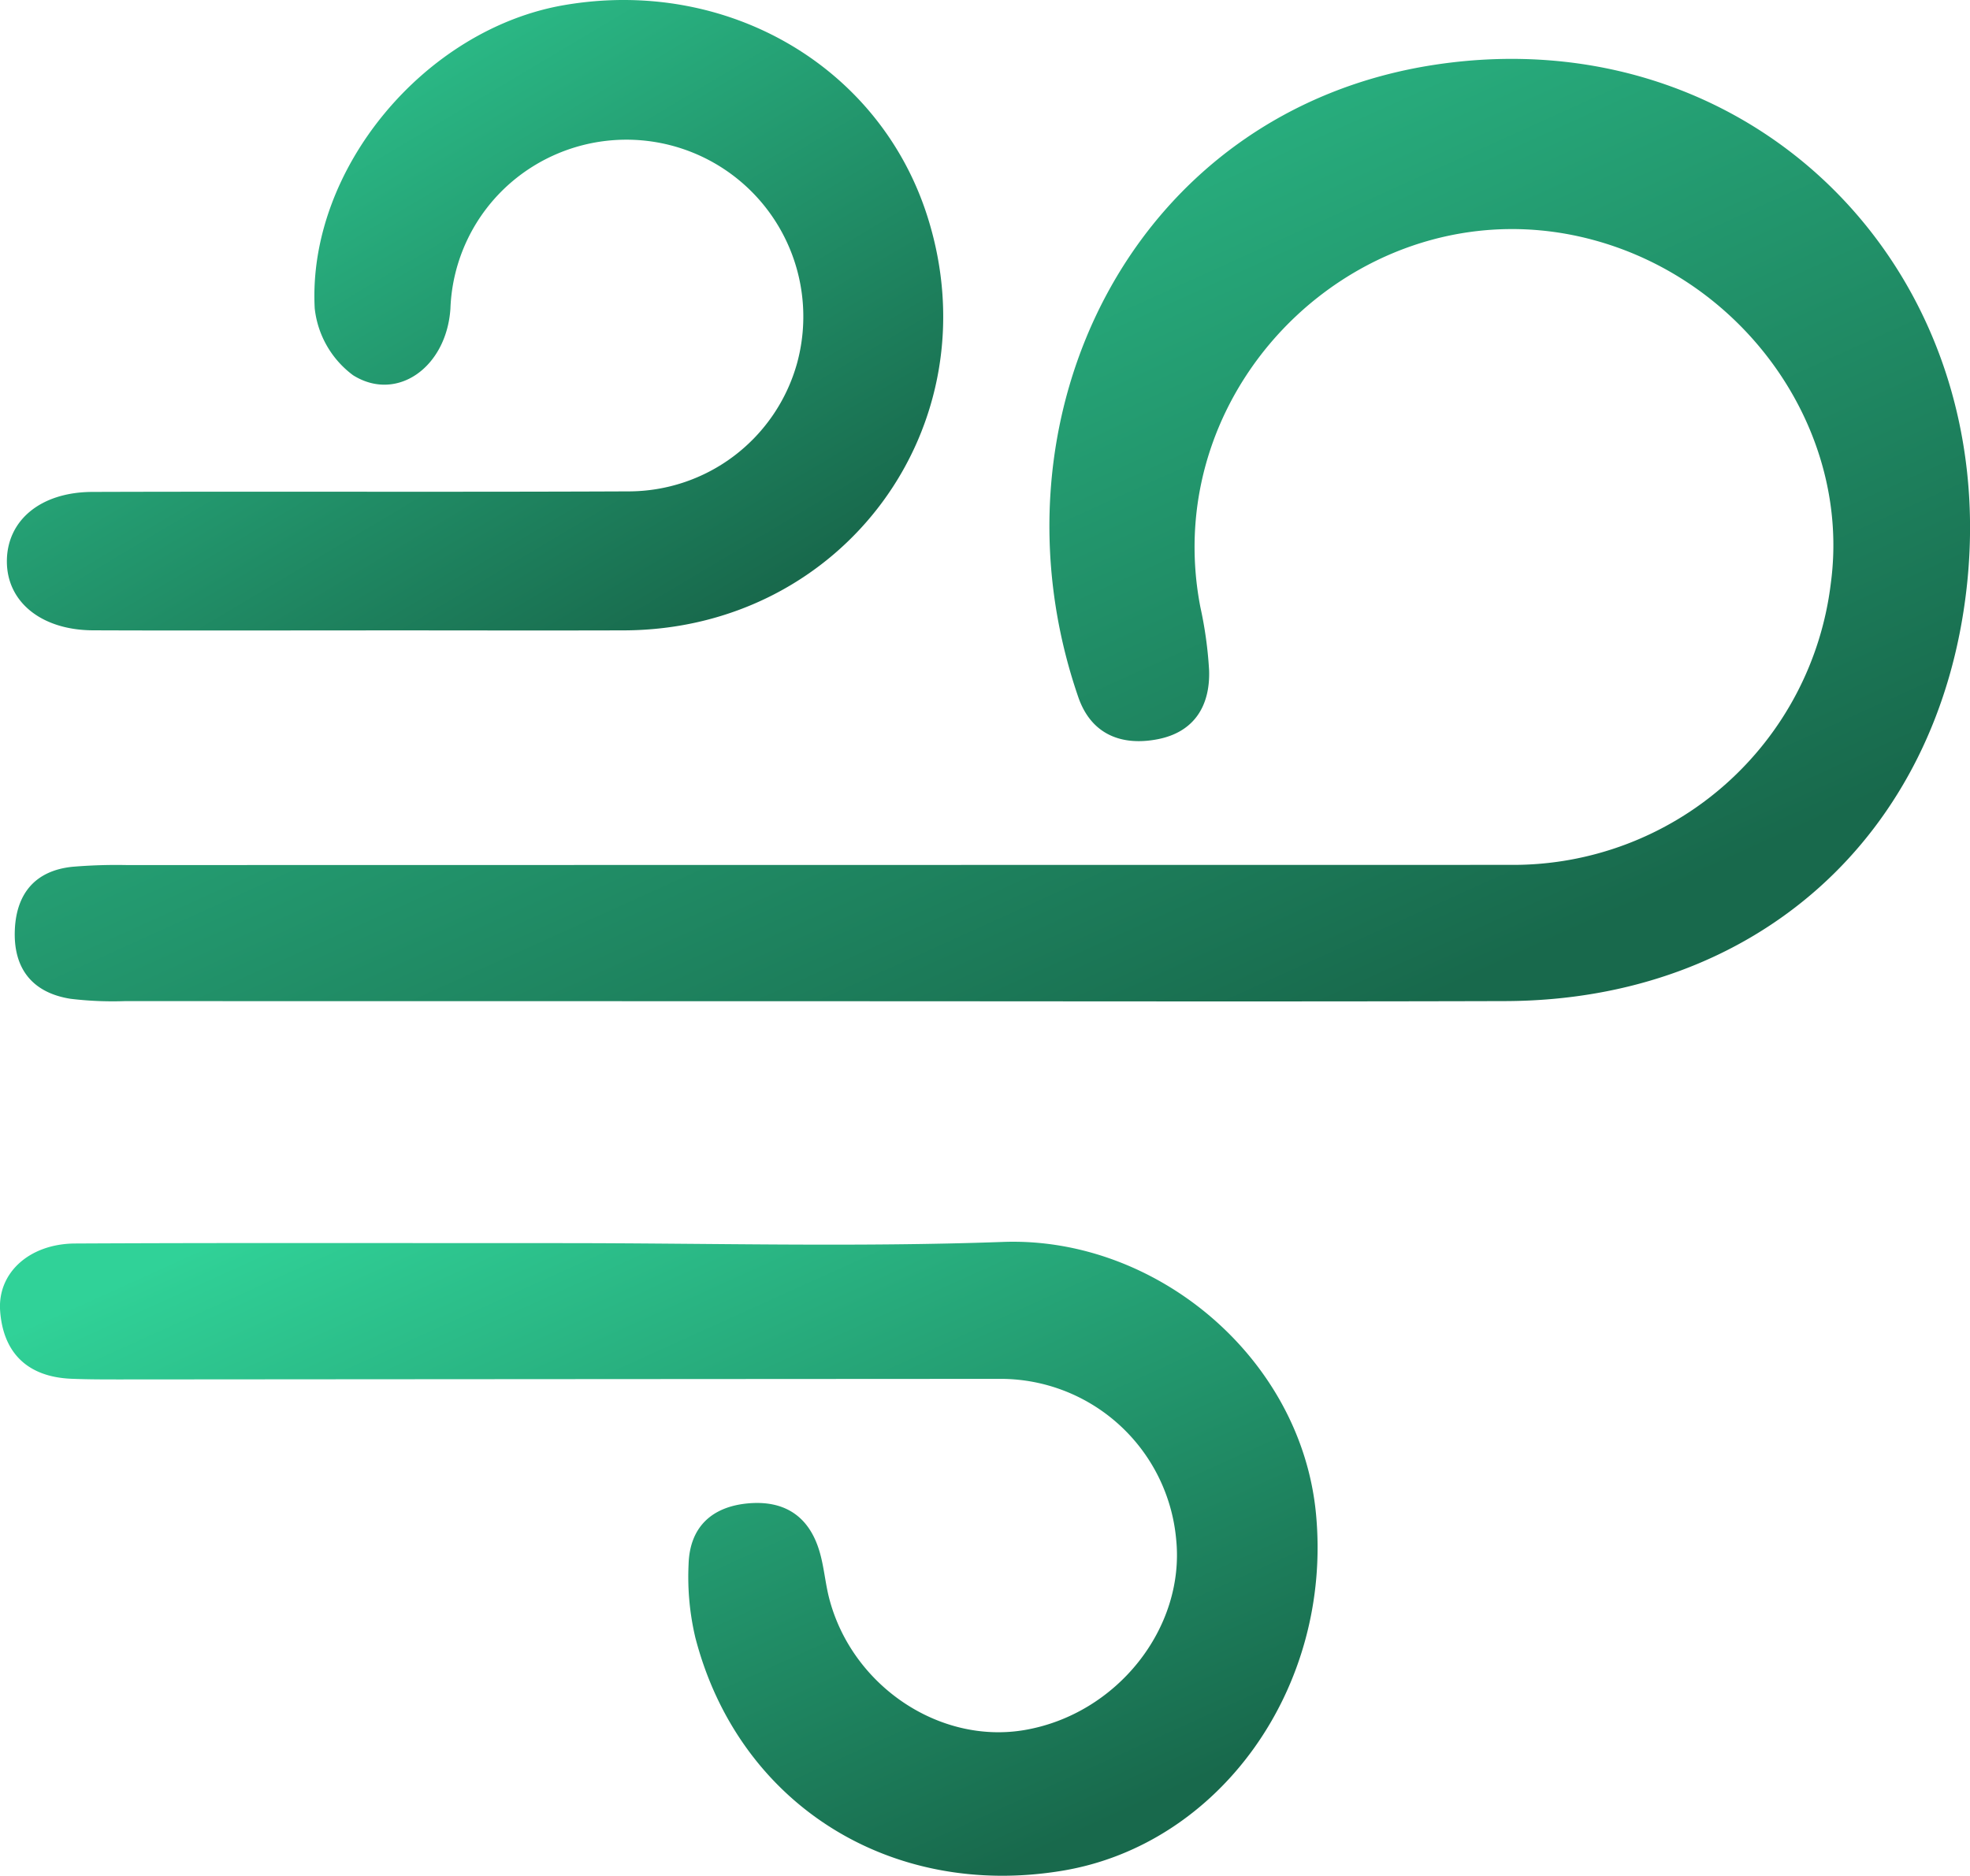 <svg xmlns="http://www.w3.org/2000/svg" xmlns:xlink="http://www.w3.org/1999/xlink" width="163.841" height="156.02" viewBox="0 0 163.841 156.02"><defs><linearGradient id="a" x1="0.084" y1="0.081" x2="0.821" y2="0.895" gradientUnits="objectBoundingBox"><stop offset="0" stop-color="#30d298"/><stop offset="0" stop-color="#30d197"/><stop offset="1" stop-color="#18694c"/></linearGradient><clipPath id="b"><rect width="163.841" height="156.02" stroke="rgba(0,0,0,0)" stroke-width="1" fill="url(#a)"/></clipPath></defs><g clip-path="url(#b)"><path d="M68.87,84.311q-29.106,0-58.212-.007a29.422,29.422,0,0,1-4.528-.192c-3.223-.506-4.783-2.565-4.637-5.767.135-2.985,1.691-4.89,4.775-5.213a43.428,43.428,0,0,1,4.533-.145q57.593-.01,115.186-.015a26.61,26.61,0,0,0,26.537-23.425c1.7-12.625-6.989-25.142-19.827-28.574-18.543-4.957-36.26,11.657-32.607,30.558a33.233,33.233,0,0,1,.728,5.287c.087,2.944-1.252,5.109-4.266,5.7-3.038.593-5.55-.412-6.615-3.5C81.923,35.764,94.5,10.155,119.716,6.4c26.207-3.9,47.1,17.025,44.1,43.567-2.334,20.622-17.551,34.277-38.382,34.335-18.853.053-37.707.012-56.561.012" transform="translate(-0.258 -1.033)" stroke="rgba(0,0,0,0)" stroke-width="1" fill="url(#a)"/><path d="M46.692,125.194c12.244,0,24.5.343,36.729-.1,12.7-.46,24.8,9.614,26.029,22.633,1.363,14.472-8.037,27.489-21.068,29.665-14.346,2.395-26.971-5.563-30.551-19.382a21.962,21.962,0,0,1-.562-6.119c.095-3.042,1.889-4.763,4.917-5.047,3-.282,5.067,1.018,5.95,3.928.4,1.307.491,2.7.841,4.027,1.918,7.251,9.181,12.106,16.241,10.894,7.671-1.316,13.36-8.485,12.6-15.875a14.668,14.668,0,0,0-14.741-13.333q-36.525.02-73.051.047c-1.376,0-2.752,0-4.126-.057-3.589-.16-5.628-2.126-5.888-5.628-.237-3.184,2.433-5.6,6.23-5.622,13.482-.067,26.965-.026,40.447-.031" transform="translate(0 -21.793)" stroke="rgba(0,0,0,0)" stroke-width="1" fill="url(#a)"/><path d="M30.555,52.437c-7.565,0-15.131.021-22.7-.008C3.584,52.412.712,50.089.693,46.73c-.02-3.416,2.77-5.8,7.111-5.813,14.855-.048,29.71.021,44.565-.045A14.558,14.558,0,0,0,66.411,30.213,14.714,14.714,0,0,0,42.589,15.207a14.556,14.556,0,0,0-5.007,10.462c-.324,4.909-4.473,7.818-8.1,5.54a8,8,0,0,1-3.187-5.562C25.686,14.072,35.454,2.426,47.022.429c13.557-2.341,26.3,5.09,30.252,17.644,5.458,17.327-7.017,34.3-25.261,34.36-7.153.021-14.3,0-21.458,0" transform="translate(-0.121 0)" stroke="rgba(0,0,0,0)" stroke-width="1" fill="url(#a)"/></g></svg>